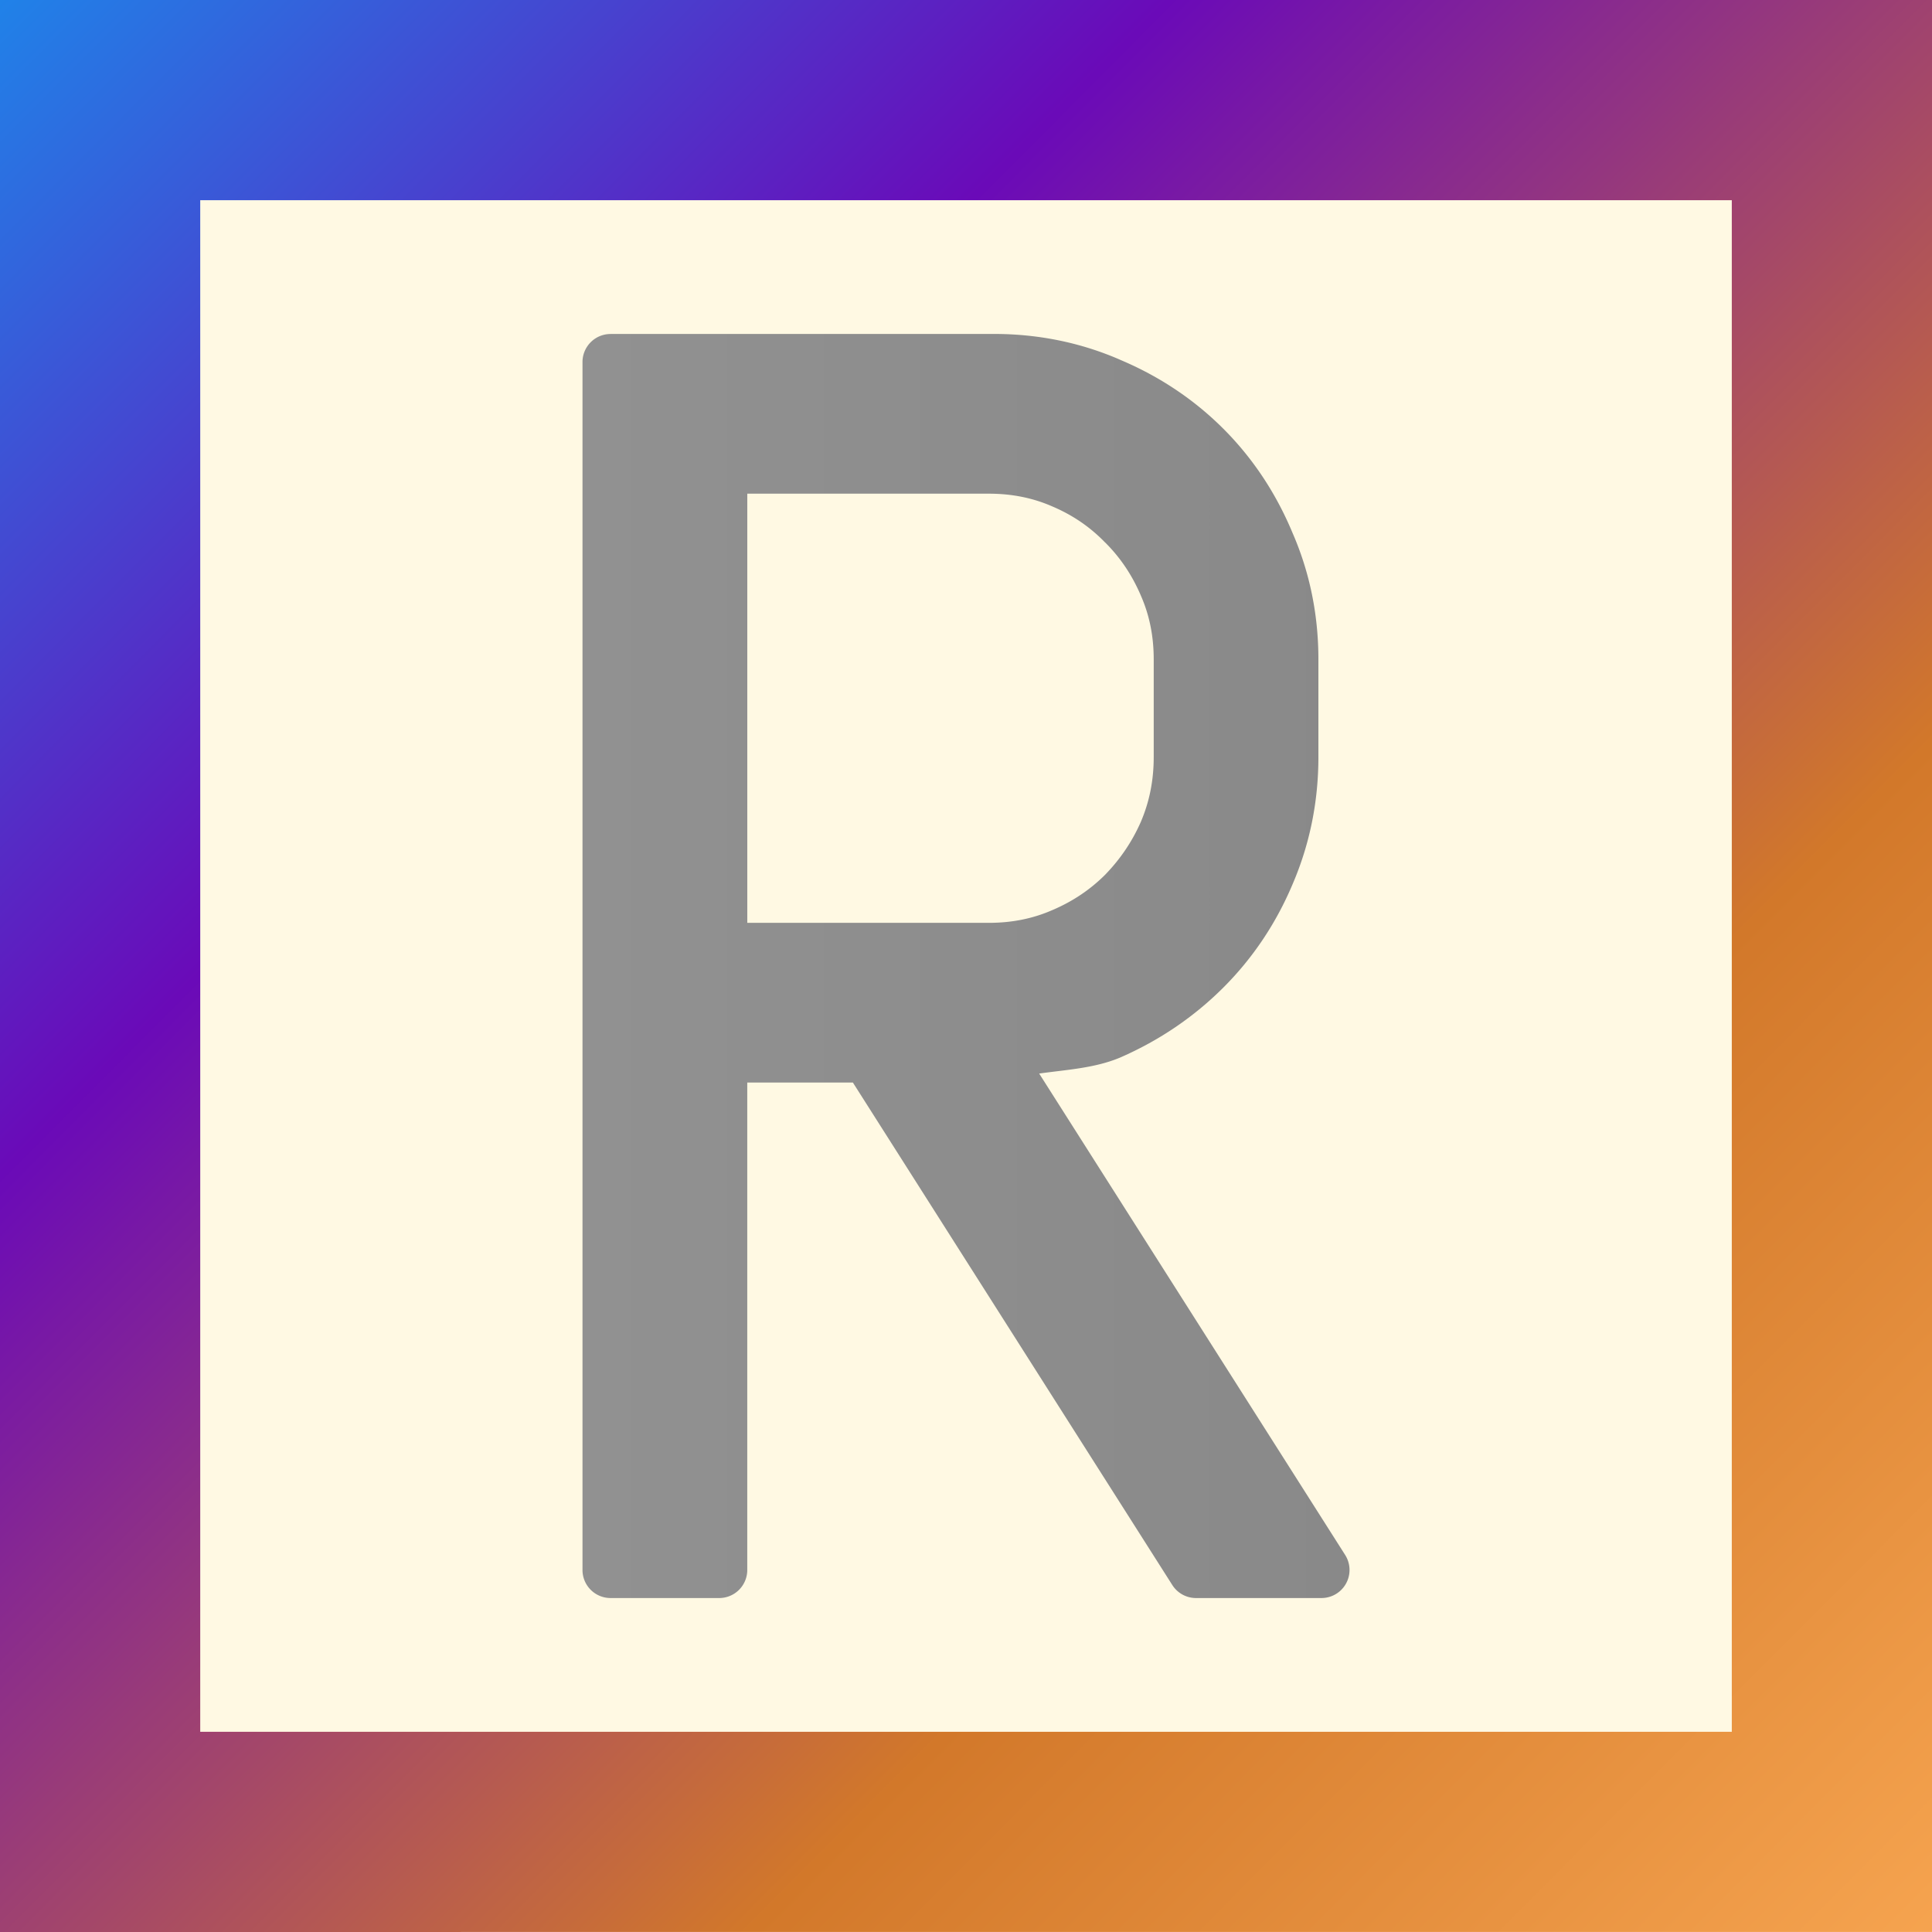 <?xml version="1.0" encoding="UTF-8" standalone="no"?>
<svg
   xmlns:osb="http://www.openswatchbook.org/uri/2009/osb"
   xmlns:dc="http://purl.org/dc/elements/1.1/"
   xmlns:cc="http://creativecommons.org/ns#"
   xmlns:rdf="http://www.w3.org/1999/02/22-rdf-syntax-ns#"
   xmlns:svg="http://www.w3.org/2000/svg"
   xmlns="http://www.w3.org/2000/svg"
   xmlns:xlink="http://www.w3.org/1999/xlink"
   xmlns:sodipodi="http://sodipodi.sourceforge.net/DTD/sodipodi-0.dtd"
   xmlns:inkscape="http://www.inkscape.org/namespaces/inkscape"
   version="1.1"
   id="svg8859"
   viewBox="0 0 68.382 68.381"
   height="19.299mm"
   width="19.299mm"
   inkscape:version="0.91 r13725"
   sodipodi:docname="REFRACT_square.svg">
  <sodipodi:namedview
     pagecolor="#ffffff"
     bordercolor="#666666"
     borderopacity="1"
     objecttolerance="10"
     gridtolerance="10"
     guidetolerance="10"
     inkscape:pageopacity="0"
     inkscape:pageshadow="2"
     inkscape:window-width="1595"
     inkscape:window-height="907"
     id="namedview21"
     showgrid="false"
     inkscape:zoom="3.4512556"
     inkscape:cx="-24.587288"
     inkscape:cy="34.190455"
     inkscape:window-x="0"
     inkscape:window-y="0"
     inkscape:window-maximized="0"
     inkscape:current-layer="svg8859" />
  <defs
     id="defs8861">
    <linearGradient
       y2="478.172"
       x2="283.654"
       y1="478.172"
       x1="61.625"
       gradientTransform="translate(-41.008,-466.351)"
       gradientUnits="userSpaceOnUse"
       id="linearGradient6236-4"
       xlink:href="#linearGradient5062" />
    <linearGradient
       id="linearGradient5062">
      <stop
         id="stop5064"
         offset="0"
         style="stop-color:#919191;stop-opacity:1" />
      <stop
         id="stop5066"
         offset="1"
         style="stop-color:#505050;stop-opacity:1" />
    </linearGradient>
    <linearGradient
       y2="478.172"
       x2="283.654"
       y1="478.172"
       x1="61.625"
       gradientTransform="translate(-227.092,-466.352)"
       gradientUnits="userSpaceOnUse"
       id="linearGradient6245-7"
       xlink:href="#linearGradient5062" />
    <linearGradient
       y2="129.265"
       x2="37.064"
       y1="237.228"
       x1="143.838"
       gradientTransform="matrix(0.984,0,0,1,-41.421,-136.08)"
       gradientUnits="userSpaceOnUse"
       id="linearGradient6156-0-5"
       xlink:href="#linearGradient4429" />
    <linearGradient
       id="linearGradient4429">
      <stop
         id="stop4431"
         offset="0"
         style="stop-color:#fff9e3;stop-opacity:1" />
      <stop
         style="stop-color:#ffaf59;stop-opacity:1"
         offset="0.25"
         id="stop4441" />
      <stop
         style="stop-color:#d2782a;stop-opacity:1"
         offset="0.5"
         id="stop4437" />
      <stop
         id="stop4439"
         offset="0.75"
         style="stop-color:#6a0ab8;stop-opacity:1" />
      <stop
         id="stop4433"
         offset="1"
         style="stop-color:#0ba4f6;stop-opacity:1" />
    </linearGradient>
    <linearGradient
       id="linearGradient4333"
       osb:paint="solid"
       gradientTransform="matrix(0.247,0,0,0.662,-98.9,-360.354)">
      <stop
         style="stop-color:#fff9e3;stop-opacity:1;"
         offset="0"
         id="stop4335" />
    </linearGradient>
  </defs>
  <rect
     style="color:#000000;clip-rule:nonzero;display:inline;overflow:visible;visibility:visible;opacity:1;isolation:auto;mix-blend-mode:normal;color-interpolation:sRGB;color-interpolation-filters:linearRGB;solid-color:#000000;solid-opacity:1;fill:url(#linearGradient4333);fill-opacity:1;fill-rule:nonzero;stroke:none;stroke-width:2;stroke-linecap:butt;stroke-linejoin:miter;stroke-miterlimit:4;stroke-dasharray:none;stroke-dashoffset:0;stroke-opacity:1;color-rendering:auto;image-rendering:auto;shape-rendering:auto;text-rendering:auto;enable-background:accumulate"
     id="rect4978"
     width="68.382"
     height="68.381"
     x="0"
     y="-4.3352051e-05"
     inkscape:export-xdpi="203"
     inkscape:export-ydpi="203" />
  <path
     inkscape:connector-curvature="0"
     style="color:#000000;font-style:normal;font-variant:normal;font-weight:normal;font-stretch:normal;font-size:medium;line-height:normal;font-family:sans-serif;text-indent:0;text-align:start;text-decoration:none;text-decoration-line:none;text-decoration-style:solid;text-decoration-color:#000000;letter-spacing:normal;word-spacing:normal;text-transform:none;direction:ltr;block-progression:tb;writing-mode:lr-tb;baseline-shift:baseline;text-anchor:start;white-space:normal;clip-rule:nonzero;display:inline;overflow:visible;visibility:visible;opacity:1;isolation:auto;mix-blend-mode:normal;color-interpolation:sRGB;color-interpolation-filters:linearRGB;solid-color:#000000;solid-opacity:1;fill:url(#linearGradient6156-0-5);fill-opacity:1;fill-rule:nonzero;stroke:none;stroke-width:2;stroke-linecap:butt;stroke-linejoin:miter;stroke-miterlimit:4;stroke-dasharray:none;stroke-dashoffset:0;stroke-opacity:1;color-rendering:auto;image-rendering:auto;shape-rendering:auto;text-rendering:auto;enable-background:accumulate"
     d="m 0,5e-5 0,0.885 0,67.496 68.382,-0.002 0,-68.379 z m 7.087,7.086 54.209,0 0,54.209 -54.209,0 z"
     id="rect5885-4-6" />
  <path
     inkscape:connector-curvature="0"
     style="color:#000000;font-style:normal;font-variant:normal;font-weight:normal;font-stretch:normal;font-size:63.819px;line-height:125%;font-family:Abel;-inkscape-font-specification:'Abel, Normal';text-align:start;letter-spacing:0px;word-spacing:0px;writing-mode:lr-tb;text-anchor:start;clip-rule:nonzero;display:inline;overflow:visible;visibility:visible;opacity:1;isolation:auto;mix-blend-mode:normal;color-interpolation:sRGB;color-interpolation-filters:linearRGB;solid-color:#000000;solid-opacity:1;fill:url(#linearGradient6236-4);fill-opacity:1;fill-rule:nonzero;stroke:none;stroke-width:1px;stroke-linecap:butt;stroke-linejoin:miter;stroke-miterlimit:4;stroke-dasharray:none;stroke-dashoffset:0;stroke-opacity:1;color-rendering:auto;image-rendering:auto;shape-rendering:auto;text-rendering:auto;enable-background:accumulate"
     d="m 21.609,11.819 0,0.002 a 0.993,0.993 0 0 0 -0.992,0.992 l 0,42.756 a 0.993,0.993 0 0 0 0.992,0.992 l 3.848,0 a 0.993,0.993 0 0 0 0.992,-0.992 l 0,-17.254 3.738,0 11.307,17.787 a 0.993,0.993 0 0 0 0.838,0.459 l 4.441,0 a 0.993,0.993 0 0 0 0.838,-1.525 L 36.781,37.997 c 0.972,-0.136 1.97,-0.189 2.865,-0.566 a 0.993,0.993 0 0 0 0.014,-0.006 c 1.38,-0.604 2.601,-1.433 3.643,-2.475 1.044,-1.044 1.863,-2.27 2.447,-3.654 0.608,-1.414 0.914,-2.924 0.914,-4.5 l 0,-3.459 c 0,-1.575 -0.306,-3.08 -0.916,-4.477 -0.583,-1.4 -1.401,-2.637 -2.445,-3.682 -1.044,-1.044 -2.271,-1.86 -3.654,-2.443 l -0.002,-0.002 c -1.395,-0.608 -2.897,-0.914 -4.471,-0.914 l -13.566,0 z m 4.84,5.654 8.547,0 c 0.829,0 1.569,0.152 2.254,0.453 a 0.993,0.993 0 0 0 0.01,0.004 c 0.721,0.309 1.329,0.728 1.854,1.27 a 0.993,0.993 0 0 0 0.012,0.01 c 0.526,0.526 0.941,1.139 1.252,1.865 a 0.993,0.993 0 0 0 0.004,0.01 c 0.3,0.684 0.453,1.424 0.453,2.254 l 0,3.459 c 10e-6,0.828 -0.153,1.582 -0.455,2.289 -0.31,0.705 -0.729,1.32 -1.262,1.871 -0.524,0.523 -1.134,0.938 -1.857,1.248 a 0.993,0.993 0 0 0 -0.01,0.004 c -0.684,0.3 -1.424,0.453 -2.254,0.453 l -8.547,0 0,-15.189 z"
     id="path6234-5" />
</svg>
